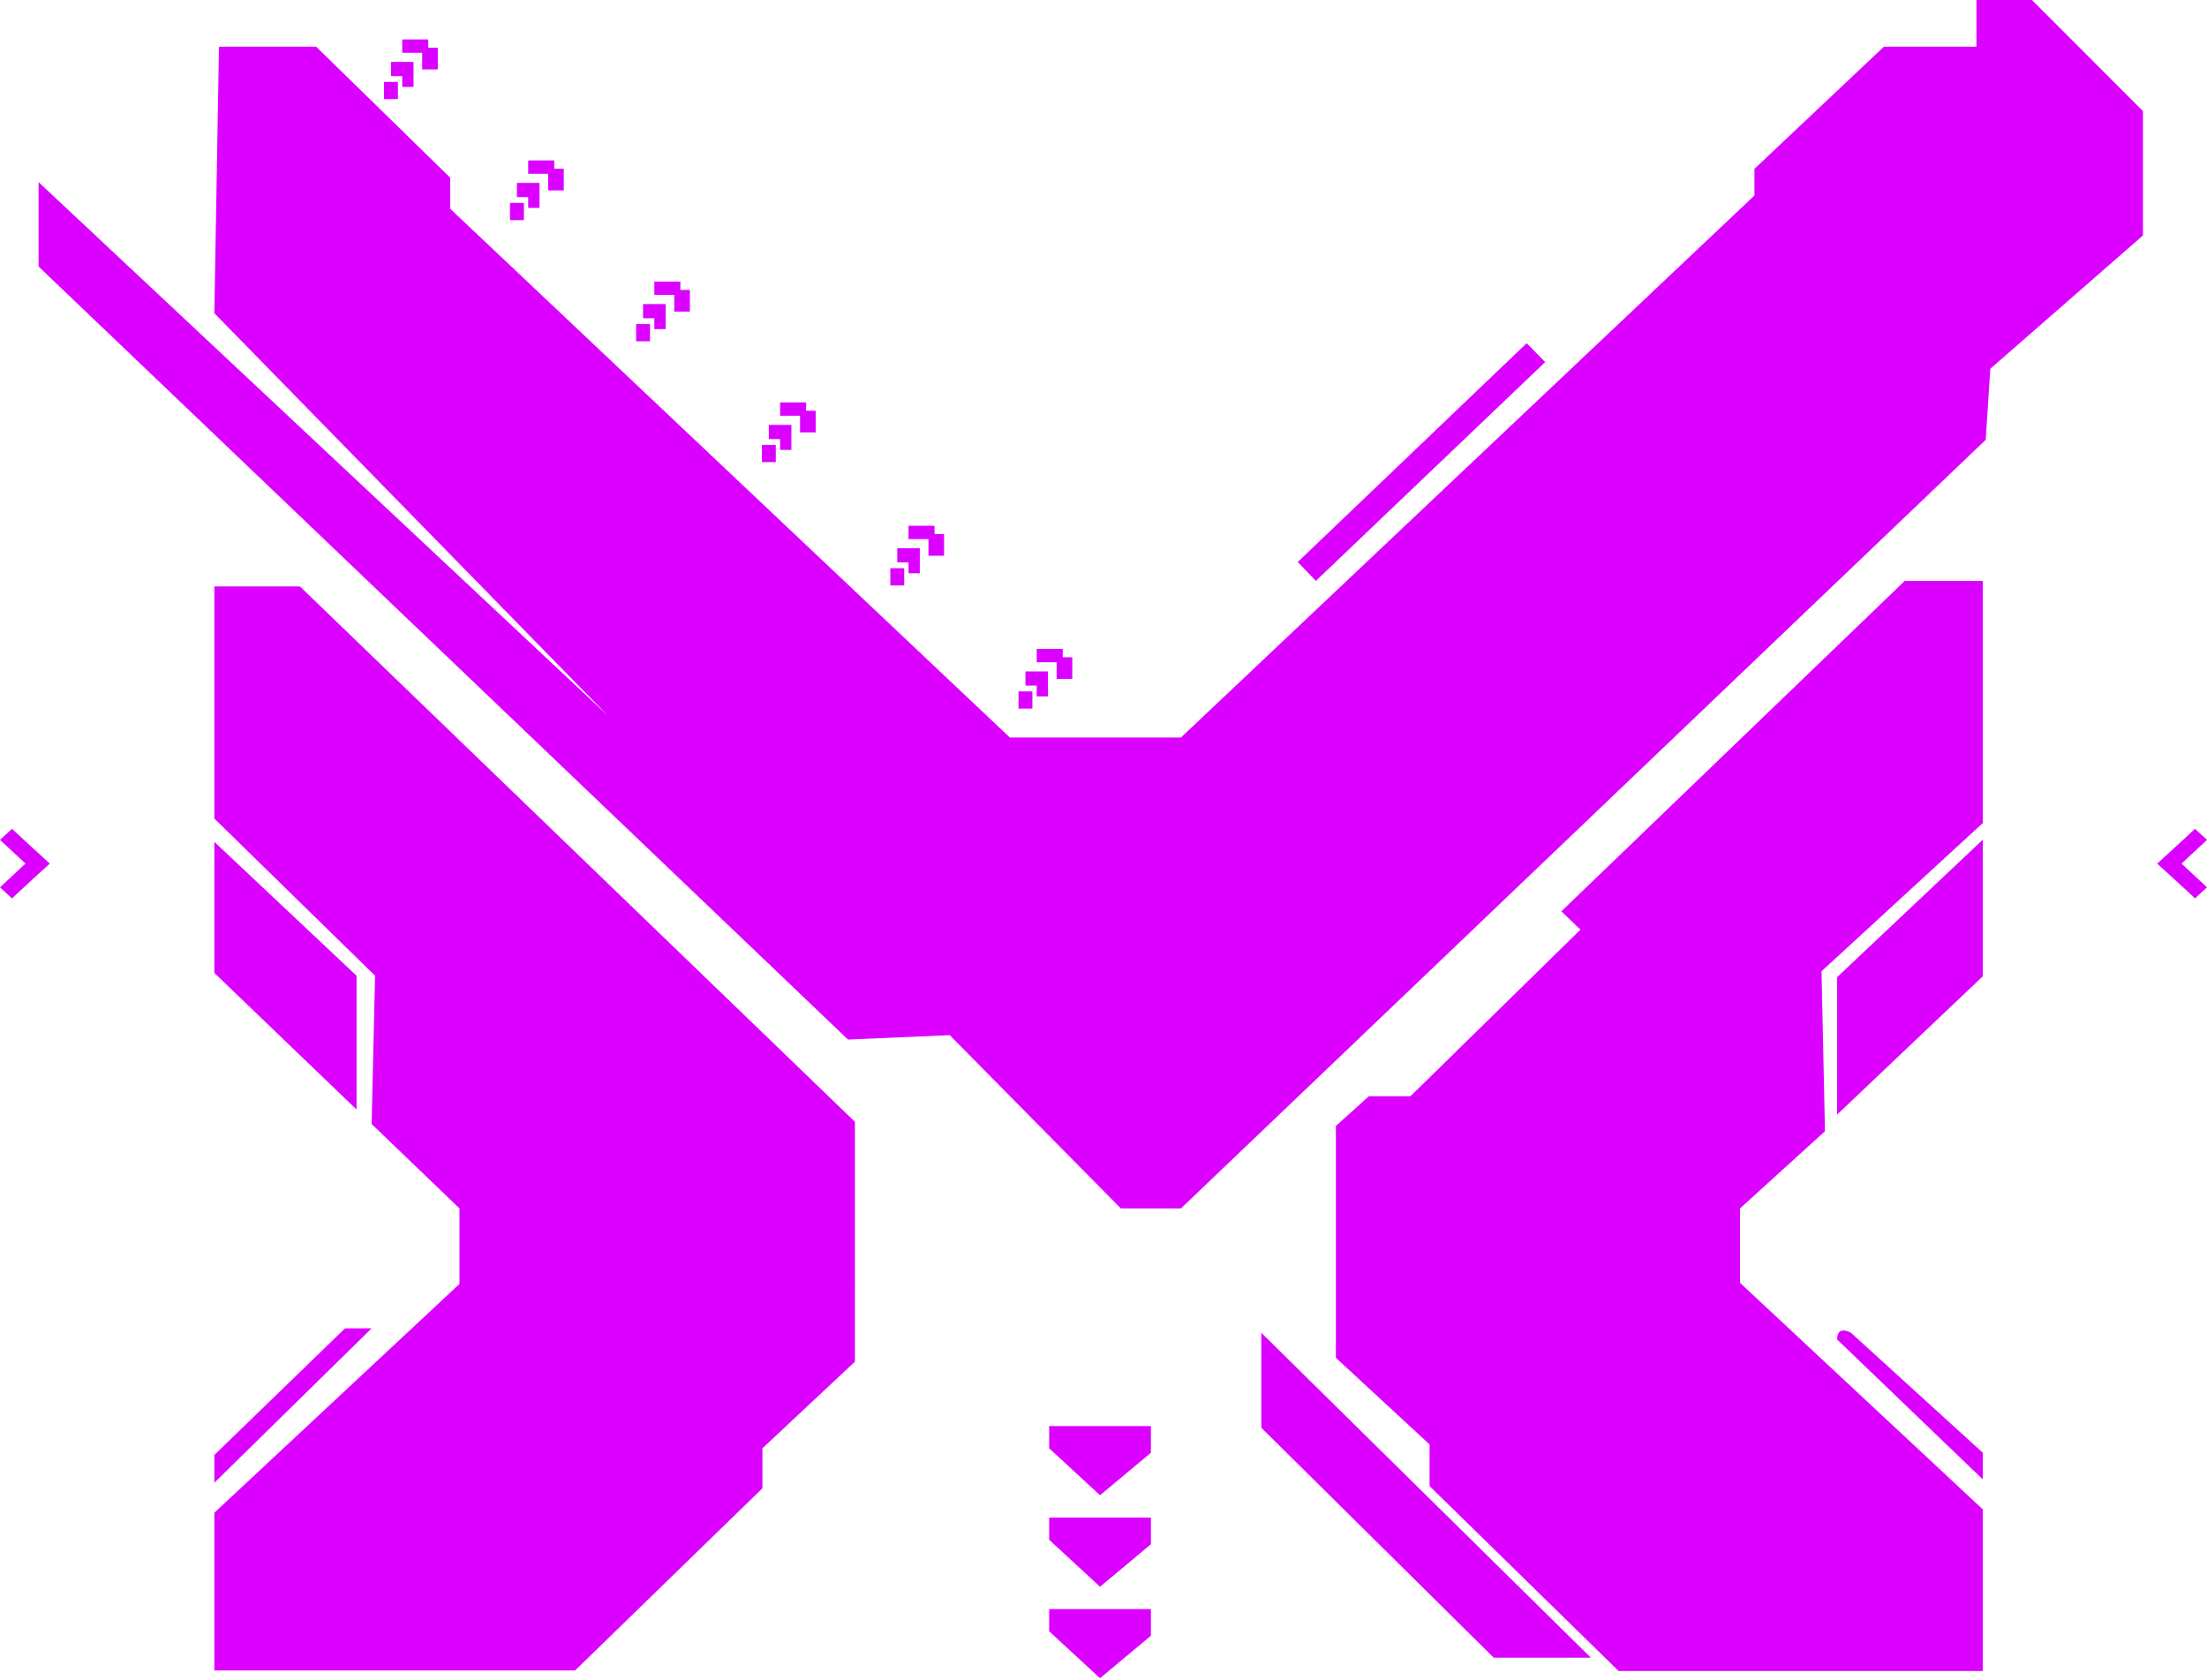 <svg width="925" height="704" viewBox="0 0 925 704" fill="none" xmlns="http://www.w3.org/2000/svg">
<path d="M91.78 19.551H132.488L188.7 74.48V87.514L423.246 309.09H494.967L735.326 81.93V70.757L789.603 19.551H828.371V0H851.632L898.153 46.551V98.686L834.185 154.545L832.249 184.339L494.967 506.463H469.767L398.047 433.844L355.408 435.69L16.182 111.72V76.342L254.607 299.783L89.841 131.271L91.78 19.551Z" fill="#DB00FF"/>
<path d="M149.437 465.022L89.842 407.777V352.847L149.437 408.935V465.022Z" fill="#DB00FF"/>
<path d="M155.756 471.092L192.578 506.463V538.115L89.842 634.007V700.109H241.038L319.545 623.767V607.007L358.31 570.699V470.152L125.702 245.782H89.842V343.069L157.203 408.934L155.756 471.092Z" fill="#DB00FF"/>
<path d="M89.842 621.44V609.801L144.604 556.733H155.749L89.842 621.44Z" fill="#DB00FF"/>
<path d="M293.376 199.235V221.576L372.849 297.917V274.644L293.376 199.235Z" fill="#DB00FF"/>
<path d="M520.166 335.624C526.228 341.449 534.704 333.296 559.419 309.556C584.134 285.816 588.011 281.16 582.679 276.039C577.347 270.917 575.412 272.316 548.758 297.917C522.105 323.519 514.11 329.802 520.166 335.624Z" fill="#DB00FF"/>
<path d="M541.488 355.641L601.093 296.989H590.917" fill="#DB00FF"/>
<path d="M543.912 235.542L639.862 143.839L647.618 151.755L551.512 243.454L543.912 235.542Z" fill="#DB00FF"/>
<path d="M662.395 389.621L654.401 381.942L798.326 243.454H831.039V344.935L763.435 407.077L764.889 474.108L729.272 506.463V537.649L831.039 632.612V700.343H678.388L599.158 622.835V605.379L559.905 569.071V471.896L573.716 459.446H591.16L662.395 389.621Z" fill="#DB00FF"/>
<path d="M831.037 351.918V409.172L769.978 467.128V409.521L831.037 351.918Z" fill="#DB00FF"/>
<path d="M528.646 558.598L666.758 694.754H626.05L528.646 598.396V558.598Z" fill="#DB00FF"/>
<path d="M769.978 561.388L831.037 620.041V608.868L775.795 558.594C775.795 558.594 769.978 555.105 769.978 561.388Z" fill="#DB00FF"/>
<path d="M439.725 597.7H482.368V608.872L461.046 626.674L439.725 607.007V597.7Z" fill="#DB00FF"/>
<path d="M439.725 636.04H482.368V647.212L461.046 665.018L439.725 645.351V636.04Z" fill="#DB00FF"/>
<path d="M439.725 674.383H482.368V685.556L461.046 703.362L439.725 683.694V674.383Z" fill="#DB00FF"/>
<path d="M432.7 289.772H426.883V296.988H432.7V289.772Z" fill="#DB00FF"/>
<path d="M429.791 287.328H434.513V291.867H439.239V281.394H429.791V287.328Z" fill="#DB00FF"/>
<path d="M434.514 277.555H442.872V284.538H449.416V275.46H445.417V271.967H434.514V277.555Z" fill="#DB00FF"/>
<path d="M378.97 238.161H373.154V245.378H378.97V238.161Z" fill="#DB00FF"/>
<path d="M376.057 235.717H380.784V240.256H385.51V229.783H376.057V235.717Z" fill="#DB00FF"/>
<path d="M380.784 225.939H389.142V232.923H395.686V223.845H391.687V220.355H380.784V225.939Z" fill="#DB00FF"/>
<path d="M325.147 186.461H319.33V193.678H325.147V186.461Z" fill="#DB00FF"/>
<path d="M322.239 184.017H326.964V188.556H331.687V178.083H322.239V184.017Z" fill="#DB00FF"/>
<path d="M326.964 174.243H335.323V181.223H341.867V172.149H337.868V168.655H326.964V174.243Z" fill="#DB00FF"/>
<path d="M272.432 135.826H266.615V143.042H272.432V135.826Z" fill="#DB00FF"/>
<path d="M269.523 133.381H274.249V137.92H278.972V127.444H269.523V133.381Z" fill="#DB00FF"/>
<path d="M274.249 123.604H282.607V130.587H289.148V121.509H285.152V118.02H274.249V123.604Z" fill="#DB00FF"/>
<path d="M219.568 85.043H213.752V92.259H219.568V85.043Z" fill="#DB00FF"/>
<path d="M216.656 82.598H221.382V87.137H226.104V76.66H216.656V82.598Z" fill="#DB00FF"/>
<path d="M221.383 72.821H229.741V79.804H236.285V70.727H232.285V67.237H221.383V72.821Z" fill="#DB00FF"/>
<path d="M166.777 34.33H160.959V41.546H166.777V34.33Z" fill="#DB00FF"/>
<path d="M163.865 31.889H168.591V36.424H173.317V25.951H163.865V31.889Z" fill="#DB00FF"/>
<path d="M168.591 22.112H176.949V29.095H183.493V20.017H179.494V16.528H168.591V22.112Z" fill="#DB00FF"/>
<path d="M10.671 361.944L0 371.889L5.041 376.532C7.441 374.181 20.878 361.944 20.878 361.944C20.878 361.944 7.441 349.707 5.041 347.356L0 352L10.671 361.944Z" fill="#DB00FF"/>
<path d="M914.329 361.944L925 371.889L919.959 376.532C917.559 374.181 904.122 361.944 904.122 361.944C904.122 361.944 917.559 349.707 919.959 347.356L925 352L914.329 361.944Z" fill="#DB00FF"/>
<path d="M156.601 434.773L266.615 538.115H358.31" fill="#DB00FF"/>
<path d="M145.147 665.018H135.397V674.383H145.147V665.018Z" fill="#DB00FF"/>
<path d="M284.65 426.395H297.25V437.8" fill="#DB00FF"/>
<path d="M786.694 661.937H776.519V671.714H786.694V661.937Z" fill="#DB00FF"/>
<path d="M696.562 671.71C700.977 671.71 704.556 668.272 704.556 664.031C704.556 659.79 700.977 656.352 696.562 656.352C692.146 656.352 688.567 659.79 688.567 664.031C688.567 668.272 692.146 671.71 696.562 671.71Z" fill="#DB00FF"/>
</svg>
